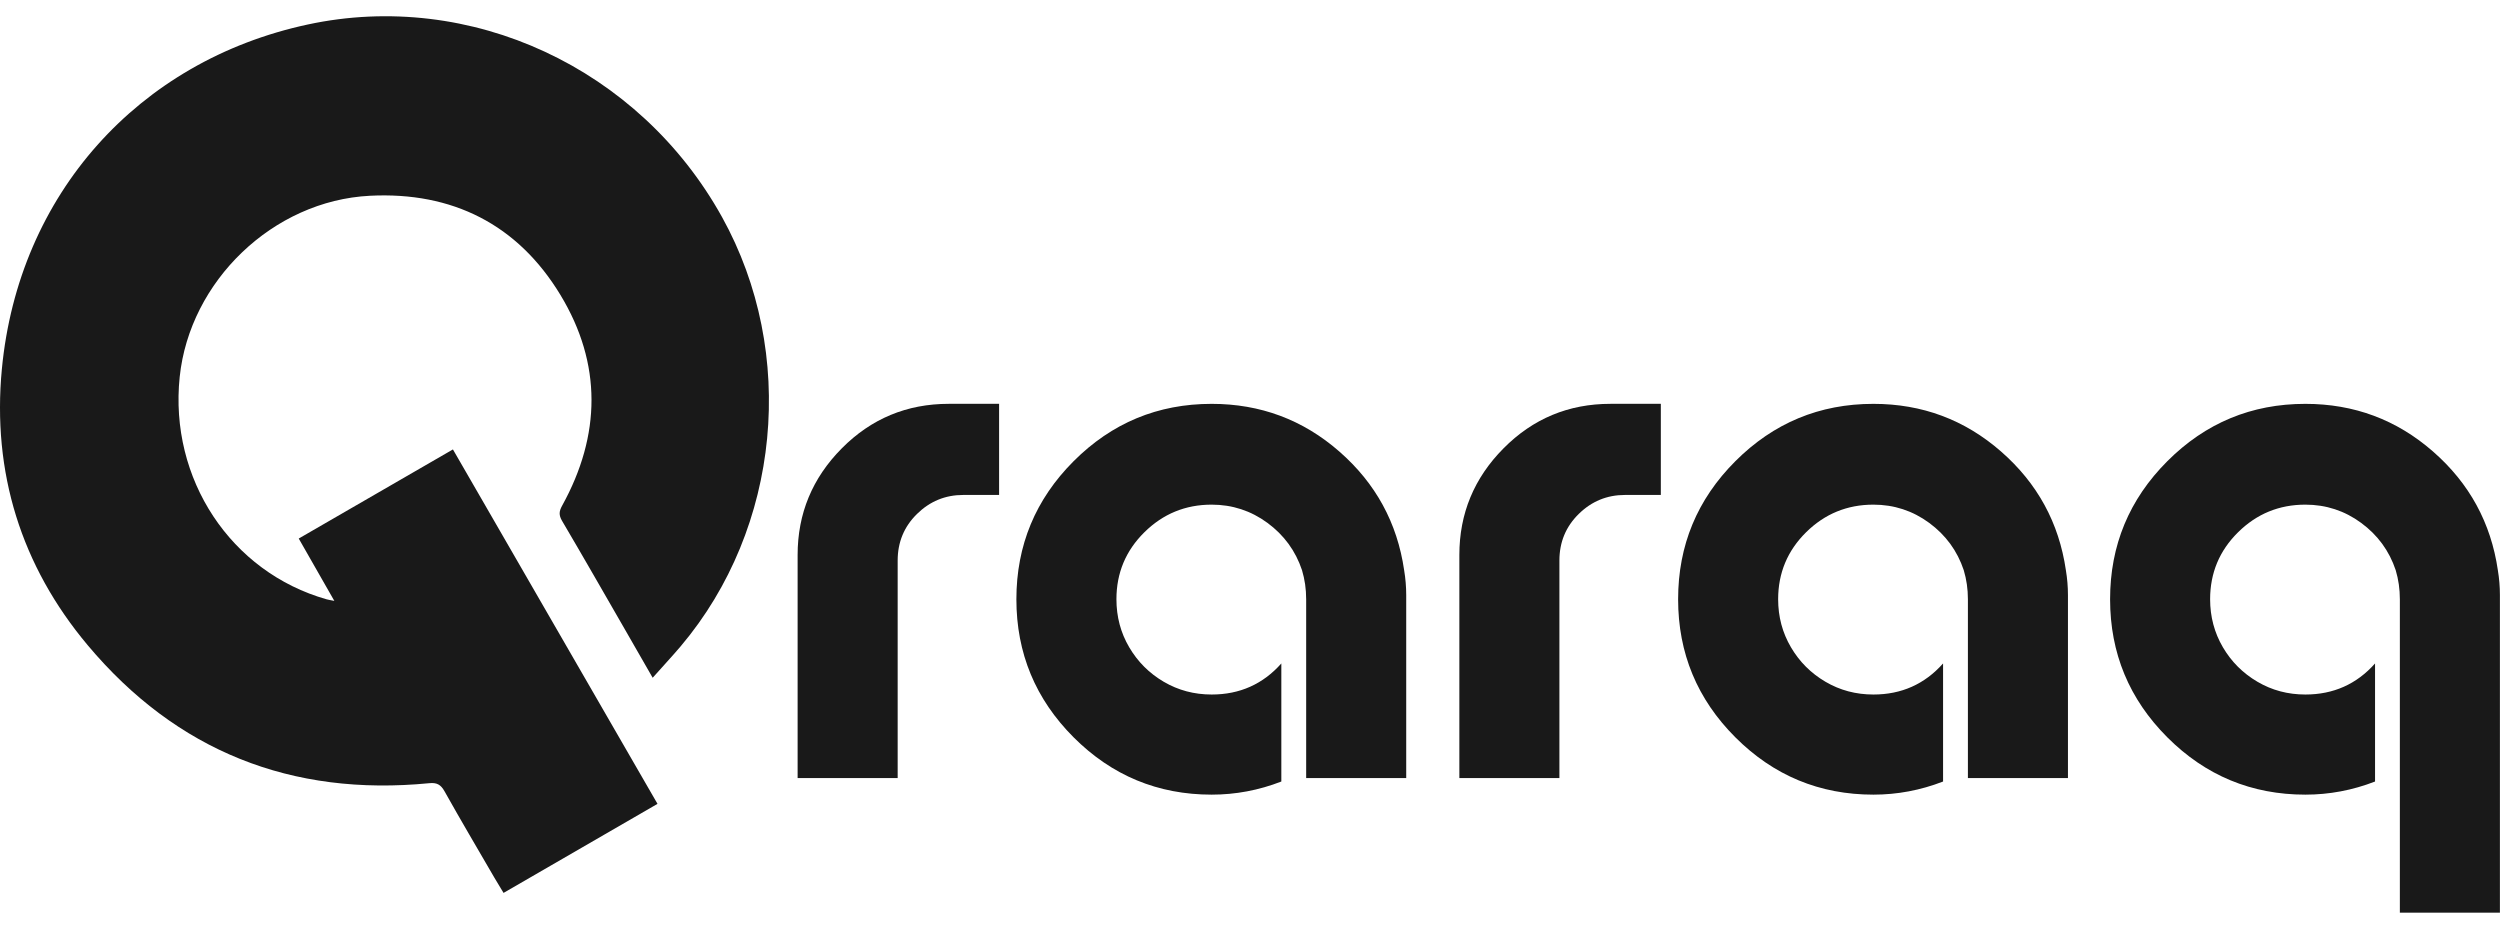 <svg width="105" height="39" viewBox="0 0 105 39" fill="none" xmlns="http://www.w3.org/2000/svg">
<path d="M14.042 25.237C13.525 24.332 13.048 23.498 12.547 22.619C14.706 21.371 16.839 20.139 19.023 18.876C21.884 23.832 24.733 28.769 27.615 33.762C25.467 35.005 23.335 36.237 21.149 37.502C21.019 37.286 20.889 37.077 20.765 36.864C20.064 35.656 19.353 34.453 18.67 33.234C18.513 32.954 18.348 32.862 18.031 32.894C12.241 33.461 7.414 31.545 3.682 27.097C0.886 23.763 -0.336 19.84 0.079 15.492C0.776 8.174 5.798 2.562 12.922 1.03C19.759 -0.442 26.851 2.854 30.326 9.118C33.493 14.828 32.787 22.173 28.593 27.139C28.23 27.567 27.847 27.977 27.412 28.466C26.999 27.747 26.622 27.09 26.245 26.434C25.368 24.913 24.498 23.388 23.607 21.877C23.465 21.634 23.478 21.476 23.61 21.237C25.245 18.277 25.287 15.276 23.539 12.389C21.744 9.423 18.993 8.046 15.536 8.222C11.467 8.428 7.965 11.805 7.547 15.832C7.102 20.113 9.692 24.031 13.72 25.172C13.796 25.194 13.877 25.204 14.042 25.237Z" fill="black" fill-opacity="0.9"/>
<path d="M39.846 16.961H41.962V20.788H40.456C39.702 20.788 39.055 21.055 38.514 21.586C37.972 22.118 37.702 22.77 37.702 23.544V32.678H33.5V23.311C33.5 21.571 34.118 20.078 35.355 18.831C36.591 17.584 38.089 16.961 39.846 16.961Z" fill="black" fill-opacity="0.9"/>
<path d="M58.974 23.949C59.032 24.297 59.061 24.645 59.061 24.993V32.678H54.859V25.167C54.859 24.742 54.801 24.337 54.685 23.949C54.414 23.137 53.931 22.476 53.236 21.963C52.541 21.451 51.758 21.195 50.889 21.195C49.788 21.195 48.846 21.582 48.064 22.355C47.281 23.128 46.89 24.066 46.89 25.168C46.89 25.903 47.068 26.574 47.426 27.184C47.783 27.792 48.266 28.276 48.875 28.633C49.484 28.991 50.155 29.17 50.89 29.17C52.068 29.17 53.044 28.735 53.816 27.865V32.824C52.87 33.191 51.894 33.375 50.89 33.375C48.629 33.375 46.697 32.573 45.093 30.969C43.49 29.364 42.688 27.431 42.688 25.169C42.688 22.907 43.49 20.974 45.093 19.369C46.697 17.764 48.629 16.962 50.89 16.962C52.937 16.962 54.725 17.629 56.251 18.963C57.776 20.295 58.685 21.959 58.974 23.949Z" fill="black" fill-opacity="0.9"/>
<path d="M67.639 16.961H69.755V20.788H68.248C67.495 20.788 66.847 21.055 66.307 21.586C65.765 22.118 65.495 22.77 65.495 23.544V32.678H61.293V23.311C61.293 21.571 61.911 20.078 63.148 18.831C64.383 17.584 65.881 16.961 67.639 16.961Z" fill="black" fill-opacity="0.9"/>
<path d="M86.767 23.949C86.825 24.297 86.854 24.645 86.854 24.993V32.678H82.652V25.167C82.652 24.742 82.594 24.337 82.478 23.949C82.207 23.137 81.724 22.476 81.029 21.963C80.333 21.451 79.551 21.195 78.682 21.195C77.581 21.195 76.639 21.582 75.856 22.355C75.074 23.128 74.682 24.066 74.682 25.168C74.682 25.903 74.861 26.574 75.219 27.184C75.576 27.792 76.059 28.276 76.668 28.633C77.276 28.991 77.948 29.17 78.683 29.17C79.861 29.17 80.836 28.735 81.609 27.865V32.824C80.662 33.191 79.687 33.375 78.683 33.375C76.422 33.375 74.49 32.573 72.886 30.969C71.282 29.364 70.481 27.431 70.481 25.169C70.481 22.907 71.282 20.974 72.886 19.369C74.49 17.764 76.422 16.962 78.683 16.962C80.73 16.962 82.517 17.629 84.044 18.963C85.569 20.295 86.478 21.959 86.767 23.949Z" fill="black" fill-opacity="0.9"/>
<path d="M104.91 23.949C104.968 24.297 104.996 24.645 104.996 24.993V38.333H100.794V25.167C100.794 24.742 100.736 24.337 100.62 23.949C100.349 23.137 99.867 22.476 99.171 21.963C98.476 21.451 97.693 21.195 96.824 21.195C95.723 21.195 94.781 21.582 93.999 22.355C93.216 23.128 92.825 24.066 92.825 25.168C92.825 25.903 93.004 26.574 93.361 27.184C93.718 27.792 94.202 28.276 94.811 28.633C95.419 28.991 96.09 29.17 96.825 29.17C98.003 29.17 98.979 28.735 99.752 27.865V32.824C98.805 33.191 97.829 33.375 96.825 33.375C94.565 33.375 92.632 32.573 91.029 30.969C89.425 29.364 88.624 27.431 88.624 25.169C88.624 22.907 89.425 20.974 91.029 19.369C92.632 17.764 94.565 16.962 96.825 16.962C98.873 16.962 100.66 17.629 102.186 18.963C103.712 20.295 104.62 21.959 104.91 23.949Z" fill="black" fill-opacity="0.9"/>
</svg>
